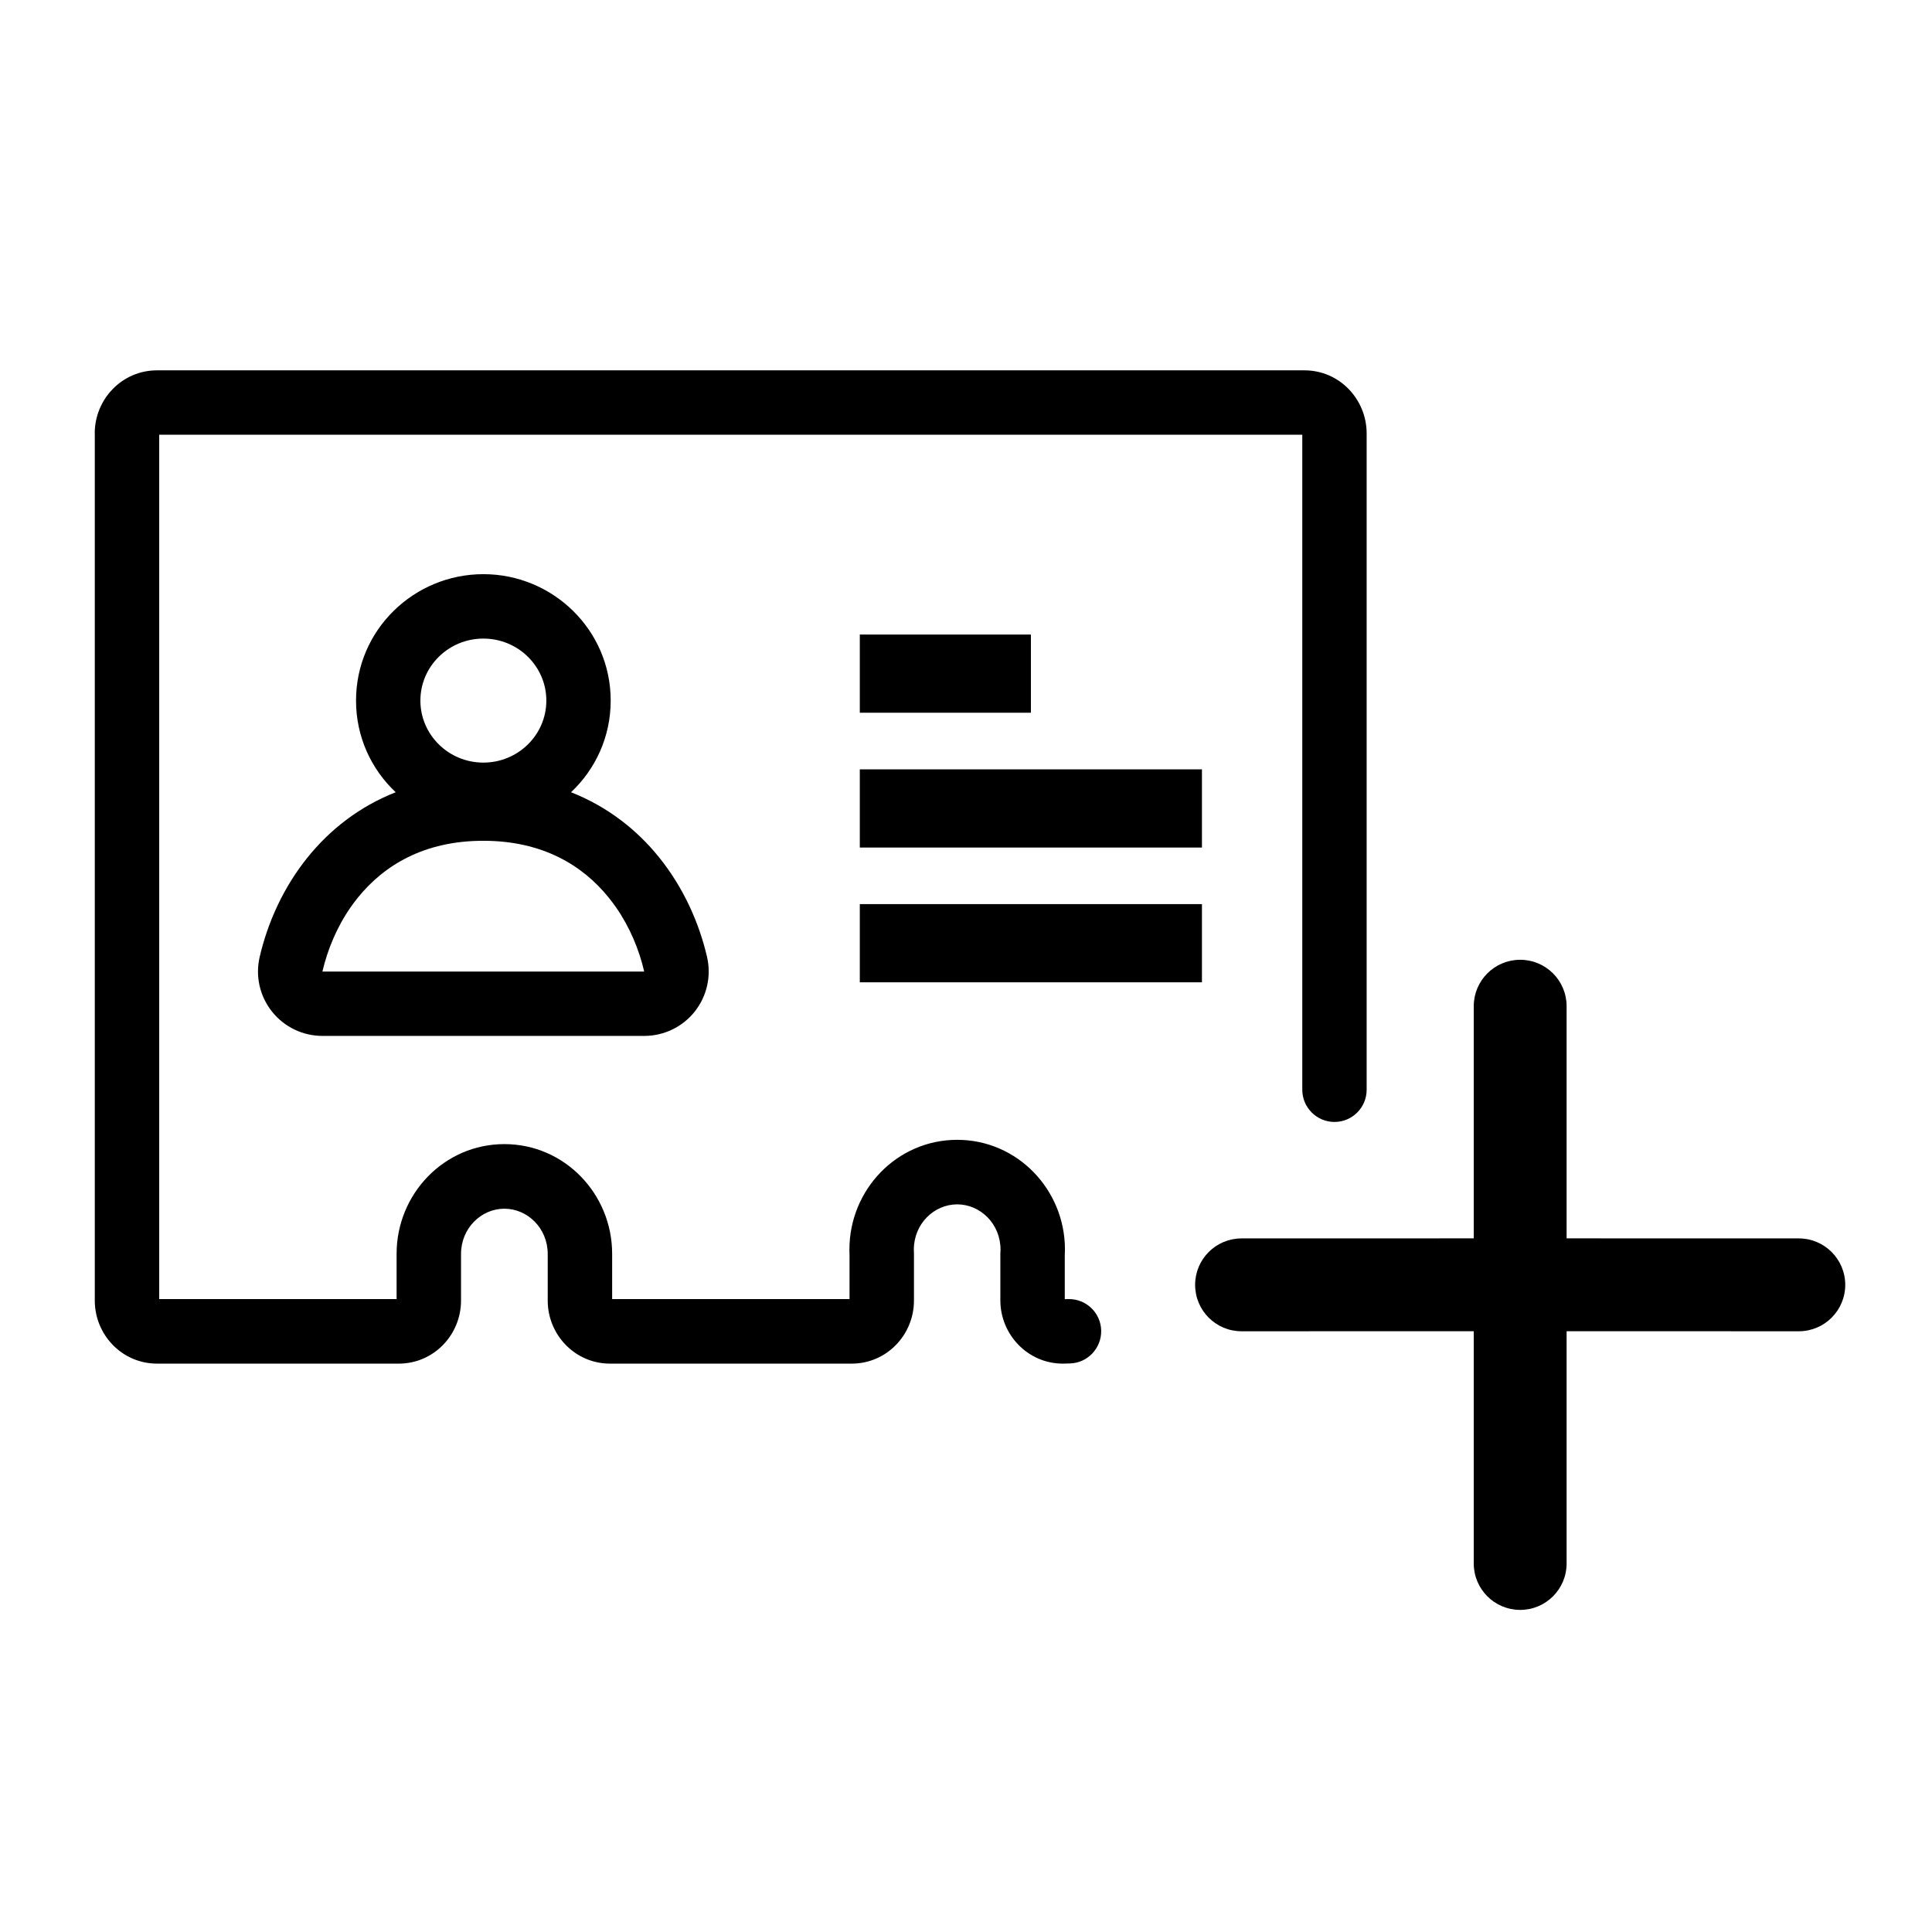 <!-- Generated by IcoMoon.io -->
<svg version="1.1" xmlns="http://www.w3.org/2000/svg" width="32" height="32" viewBox="0 0 32 32">
<title>invite-team-outline</title>
<path d="M11.507 16.755c0.202-0.255 0.277-0.588 0.204-0.905-0.13-0.559-0.387-1.146-0.797-1.653-0.368-0.456-0.853-0.837-1.456-1.075 0.403-0.379 0.657-0.916 0.657-1.518 0-1.172-0.96-2.094-2.109-2.094s-2.109 0.922-2.109 2.094c0 0.603 0.254 1.139 0.657 1.518-0.603 0.237-1.087 0.619-1.456 1.075-0.41 0.507-0.667 1.093-0.797 1.653-0.074 0.317 0.001 0.65 0.204 0.905s0.51 0.403 0.835 0.403h5.332c0.325 0 0.633-0.149 0.835-0.403zM5.34 16.092c0.085-0.364 0.239-0.737 0.469-1.067 0.037-0.054 0.077-0.106 0.118-0.157 0.436-0.539 1.101-0.942 2.078-0.942s1.643 0.403 2.078 0.942c0.041 0.051 0.081 0.104 0.118 0.157 0.23 0.33 0.385 0.703 0.469 1.067h-5.332zM8.006 10.577c0.576 0 1.043 0.46 1.043 1.027s-0.467 1.027-1.043 1.027c-0.576 0-1.043-0.46-1.043-1.027s0.467-1.027 1.043-1.027z"></path>
<path d="M14.241 14.975v1.295h5.667v-1.295h-5.667z"></path>
<path d="M19.908 12.743v1.295h-5.667v-1.295h5.667z"></path>
<path d="M14.241 11.805h2.834v-1.295h-2.834v1.295z"></path>
<path d="M25.179 15.897c0.425 0 0.769 0.344 0.769 0.769v3.845l3.846 0.001c0.425 0 0.769 0.345 0.769 0.769s-0.344 0.769-0.769 0.769l-3.846-0.001v3.847c0 0.425-0.344 0.769-0.769 0.769s-0.769-0.344-0.769-0.769v-3.847l-3.846 0.001c-0.425 0-0.769-0.344-0.769-0.769s0.344-0.769 0.769-0.769l3.846-0.001v-3.845c0-0.425 0.344-0.769 0.769-0.769z"></path>
<path d="M1.569 7.178c0-0.564 0.449-1.044 1.032-1.044h19.004c0.585 0 1.031 0.483 1.031 1.045v10.871c0 0.295-0.239 0.533-0.533 0.533s-0.533-0.239-0.533-0.533v-10.85h-18.933v14.317h3.932v-0.75c0-0.991 0.787-1.817 1.785-1.817s1.785 0.826 1.785 1.817v0.75h3.932v-0.733c-0.002-0.030-0.002-0.060-0.002-0.088 0-0.991 0.787-1.817 1.785-1.817s1.785 0.826 1.785 1.817c0 0.013-0 0.027-0.001 0.037l-0.001 0.030-0.001 0.019v0.736l0.058-0.001c0.295-0.007 0.539 0.227 0.545 0.521s-0.227 0.539-0.521 0.545l-0.113 0.003c-0.584 0-1.036-0.483-1.036-1.048v-0.768c0-0.011 0-0.022 0.001-0.033l0.001-0.014 0.001-0.018c0-0.004 0-0.006 0-0.007s0-0 0 0c0-0.427-0.334-0.75-0.718-0.75s-0.718 0.323-0.718 0.75c0 0.015 0.001 0.027 0.001 0.033l0.001 0.019v0.792c0 0.564-0.449 1.044-1.032 1.044h-4.002c-0.582 0-1.032-0.48-1.032-1.044v-0.772c0-0.427-0.334-0.75-0.718-0.75s-0.718 0.323-0.718 0.75v0.772c0 0.564-0.449 1.044-1.032 1.044h-4.002c-0.583 0-1.032-0.48-1.032-1.044v-14.362z"></path>
</svg>
